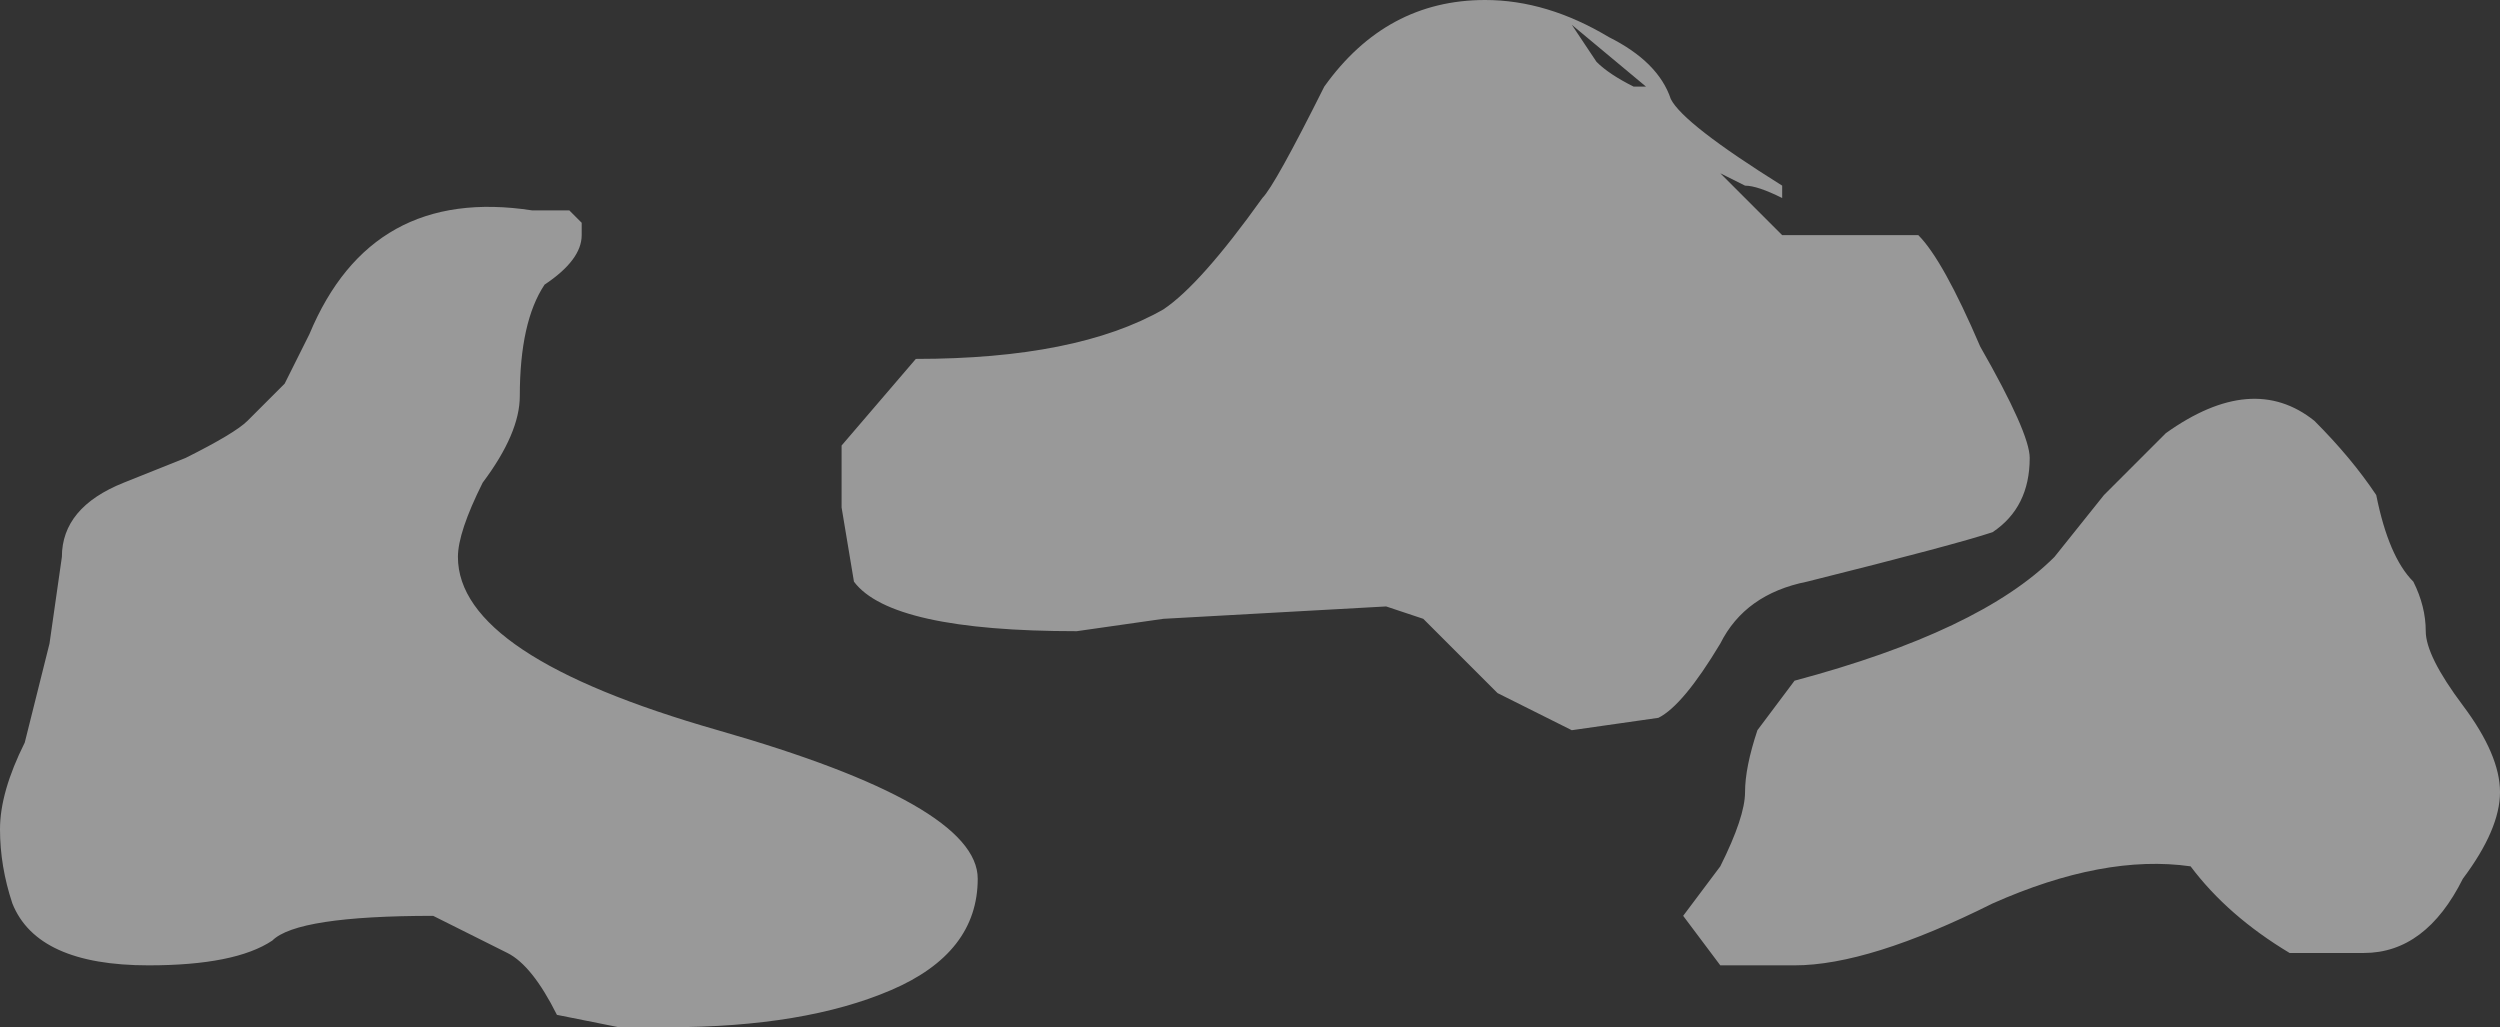 <?xml version="1.0" encoding="UTF-8" standalone="no"?>
<svg xmlns:ffdec="https://www.free-decompiler.com/flash" xmlns:xlink="http://www.w3.org/1999/xlink" ffdec:objectType="shape" height="4.15px" width="10.1px" xmlns="http://www.w3.org/2000/svg">
  <rect width="100%" height="100%" fill="#333333" stroke="none"/>
  <g transform="matrix(1.0, 0.0, 0.0, 1.0, 5.65, 7.65)">
    <path d="M1.1 -7.25 Q1.15 -7.15 1.55 -6.9 L1.55 -6.85 Q1.45 -6.9 1.4 -6.9 L1.3 -6.95 1.55 -6.7 2.1 -6.7 Q2.2 -6.6 2.35 -6.25 2.55 -5.9 2.55 -5.8 2.55 -5.6 2.4 -5.5 2.25 -5.45 1.65 -5.3 1.4 -5.25 1.3 -5.05 1.15 -4.8 1.05 -4.75 L0.7 -4.7 Q0.5 -4.8 0.4 -4.85 L0.1 -5.15 -0.05 -5.2 -0.95 -5.15 -1.3 -5.1 Q-2.05 -5.1 -2.2 -5.3 L-2.25 -5.6 -2.25 -5.85 -1.95 -6.2 Q-1.3 -6.2 -0.95 -6.4 -0.8 -6.5 -0.55 -6.85 -0.5 -6.9 -0.3 -7.3 -0.05 -7.65 0.35 -7.65 0.6 -7.65 0.85 -7.5 1.05 -7.4 1.1 -7.25 M0.95 -7.3 L1.0 -7.3 0.7 -7.55 0.8 -7.4 Q0.85 -7.35 0.95 -7.3 M3.7 -5.95 Q3.85 -5.8 3.95 -5.65 4.0 -5.4 4.1 -5.3 4.15 -5.2 4.15 -5.1 4.15 -5.0 4.3 -4.8 4.45 -4.6 4.45 -4.45 4.45 -4.3 4.3 -4.1 4.15 -3.8 3.9 -3.8 L3.6 -3.8 Q3.35 -3.95 3.2 -4.15 2.85 -4.2 2.4 -4.0 1.9 -3.75 1.6 -3.75 L1.3 -3.75 1.15 -3.95 1.3 -4.15 Q1.4 -4.35 1.4 -4.45 1.4 -4.55 1.45 -4.7 L1.6 -4.9 Q2.35 -5.1 2.65 -5.4 L2.85 -5.65 3.1 -5.9 Q3.45 -6.15 3.7 -5.95 M-1.7 -4.1 Q-1.7 -3.8 -2.05 -3.65 -2.4 -3.5 -2.95 -3.5 L-3.15 -3.5 -3.4 -3.55 Q-3.5 -3.75 -3.6 -3.8 L-3.9 -3.95 Q-4.45 -3.95 -4.55 -3.85 -4.7 -3.75 -5.05 -3.75 -5.5 -3.75 -5.6 -4.0 -5.65 -4.15 -5.65 -4.3 -5.65 -4.45 -5.55 -4.65 L-5.45 -5.05 -5.4 -5.4 Q-5.4 -5.6 -5.15 -5.7 L-4.9 -5.8 Q-4.7 -5.9 -4.65 -5.95 L-4.5 -6.1 -4.4 -6.3 Q-4.15 -6.9 -3.5 -6.8 L-3.35 -6.8 -3.3 -6.75 -3.3 -6.7 Q-3.3 -6.6 -3.45 -6.5 -3.55 -6.35 -3.55 -6.05 -3.55 -5.9 -3.7 -5.7 -3.8 -5.5 -3.8 -5.4 -3.8 -5.0 -2.75 -4.7 -1.7 -4.4 -1.7 -4.1" fill="#ffffff" fill-opacity="0.502" fill-rule="evenodd" stroke="none"/>
  </g>
</svg>
